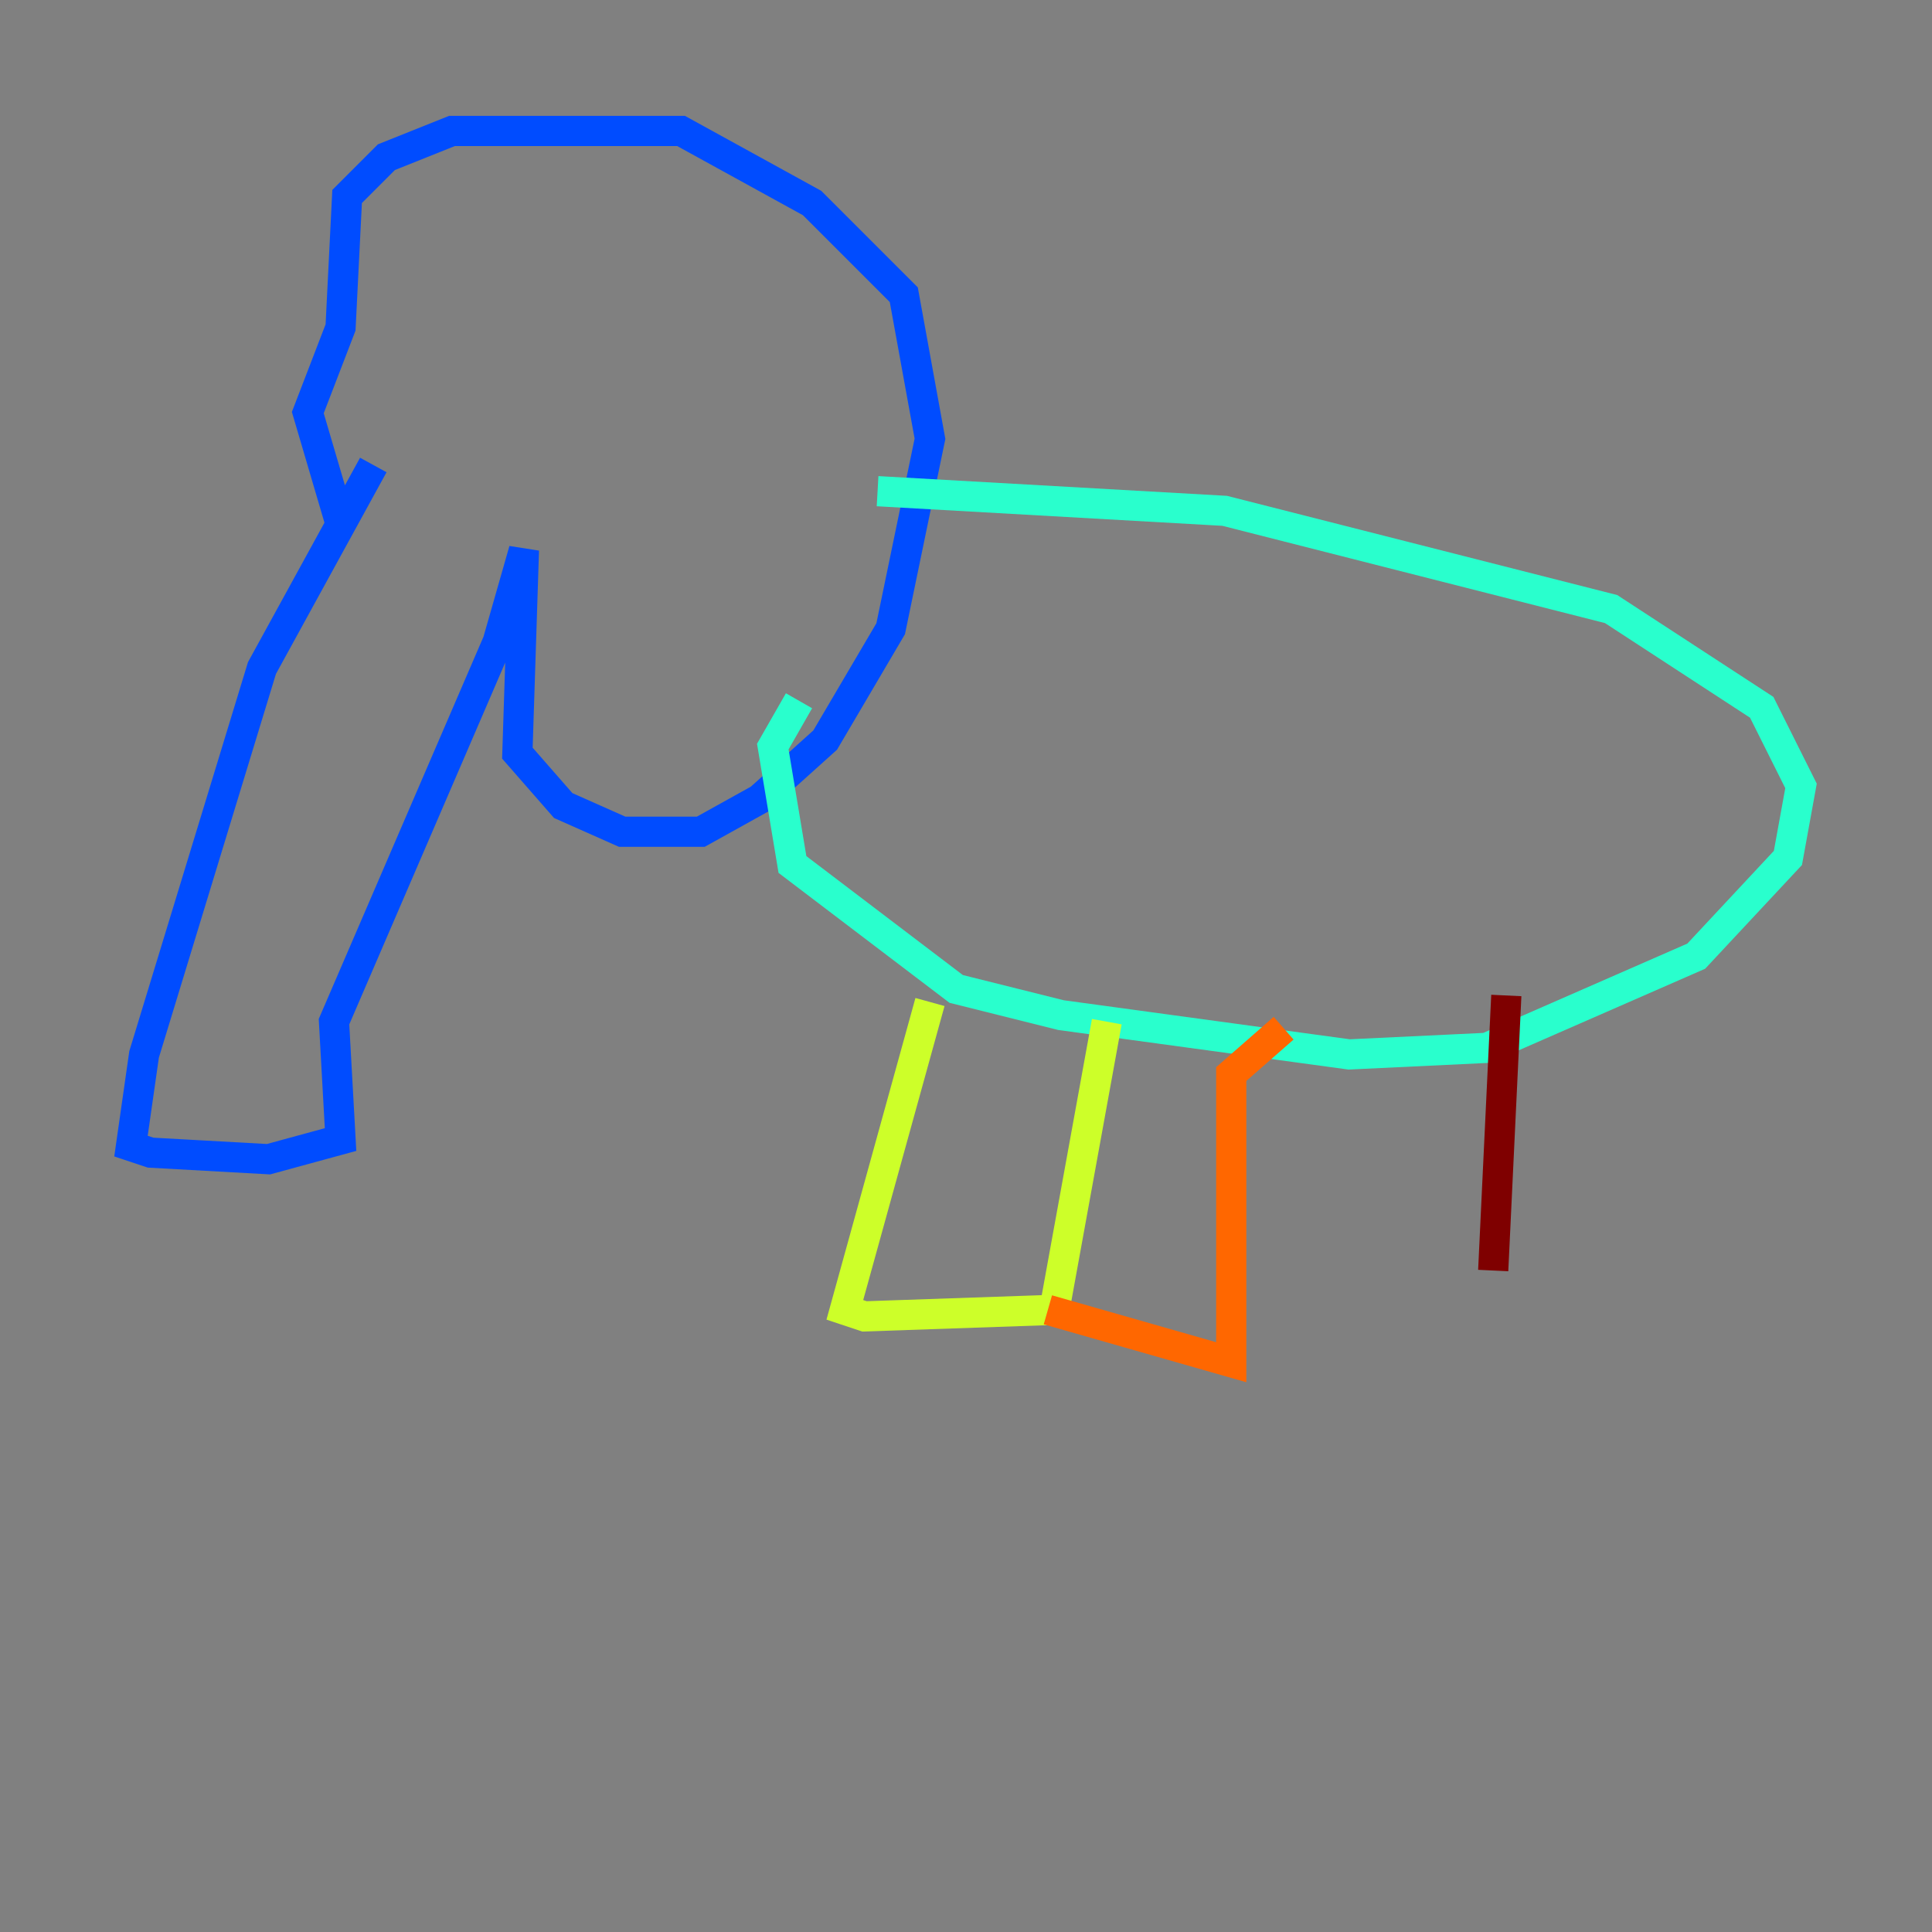<?xml version="1.0" encoding="utf-8" ?>
<svg baseProfile="tiny" height="128" version="1.2" viewBox="0,0,128,128" width="128" xmlns="http://www.w3.org/2000/svg" xmlns:ev="http://www.w3.org/2001/xml-events" xmlns:xlink="http://www.w3.org/1999/xlink"><rect x="0" y="0" width="128" height="128" fill="#808080" stroke="none"/><defs /><polyline fill="none" points="63.349,74.63 63.349,74.63" stroke="#00007f" stroke-width="2" /><polyline fill="none" points="24.732,30.807 17.356,44.258 9.546,69.858 8.678,75.932 9.98,76.366 17.79,76.8 22.563,75.498 22.129,67.688 32.976,42.522 34.712,36.447 34.278,49.898 37.315,53.37 41.22,55.105 46.427,55.105 50.332,52.936 54.671,49.031 59.01,41.654 61.614,29.071 59.878,19.525 53.803,13.451 45.125,8.678 29.939,8.678 25.6,10.414 22.997,13.017 22.563,21.695 20.393,27.336 22.563,34.712" stroke="#004cff" stroke-width="2" /><polyline fill="none" points="52.936,46.427 51.2,49.464 52.502,57.275 63.349,65.519 70.291,67.254 89.383,69.858 98.495,69.424 112.38,63.349 118.454,56.841 119.322,52.068 116.719,46.861 106.739,40.352 81.139,33.844 58.142,32.542" stroke="#29ffcd" stroke-width="2" /><polyline fill="none" points="61.614,66.386 55.973,86.78 57.275,87.214 69.858,86.78 73.329,67.688" stroke="#cdff29" stroke-width="2" /><polyline fill="none" points="69.424,86.78 81.573,90.251 81.573,71.159 85.044,68.122" stroke="#ff6700" stroke-width="2" /><polyline fill="none" points="99.797,65.953 98.929,84.176" stroke="#7f0000" stroke-width="2" /></svg>